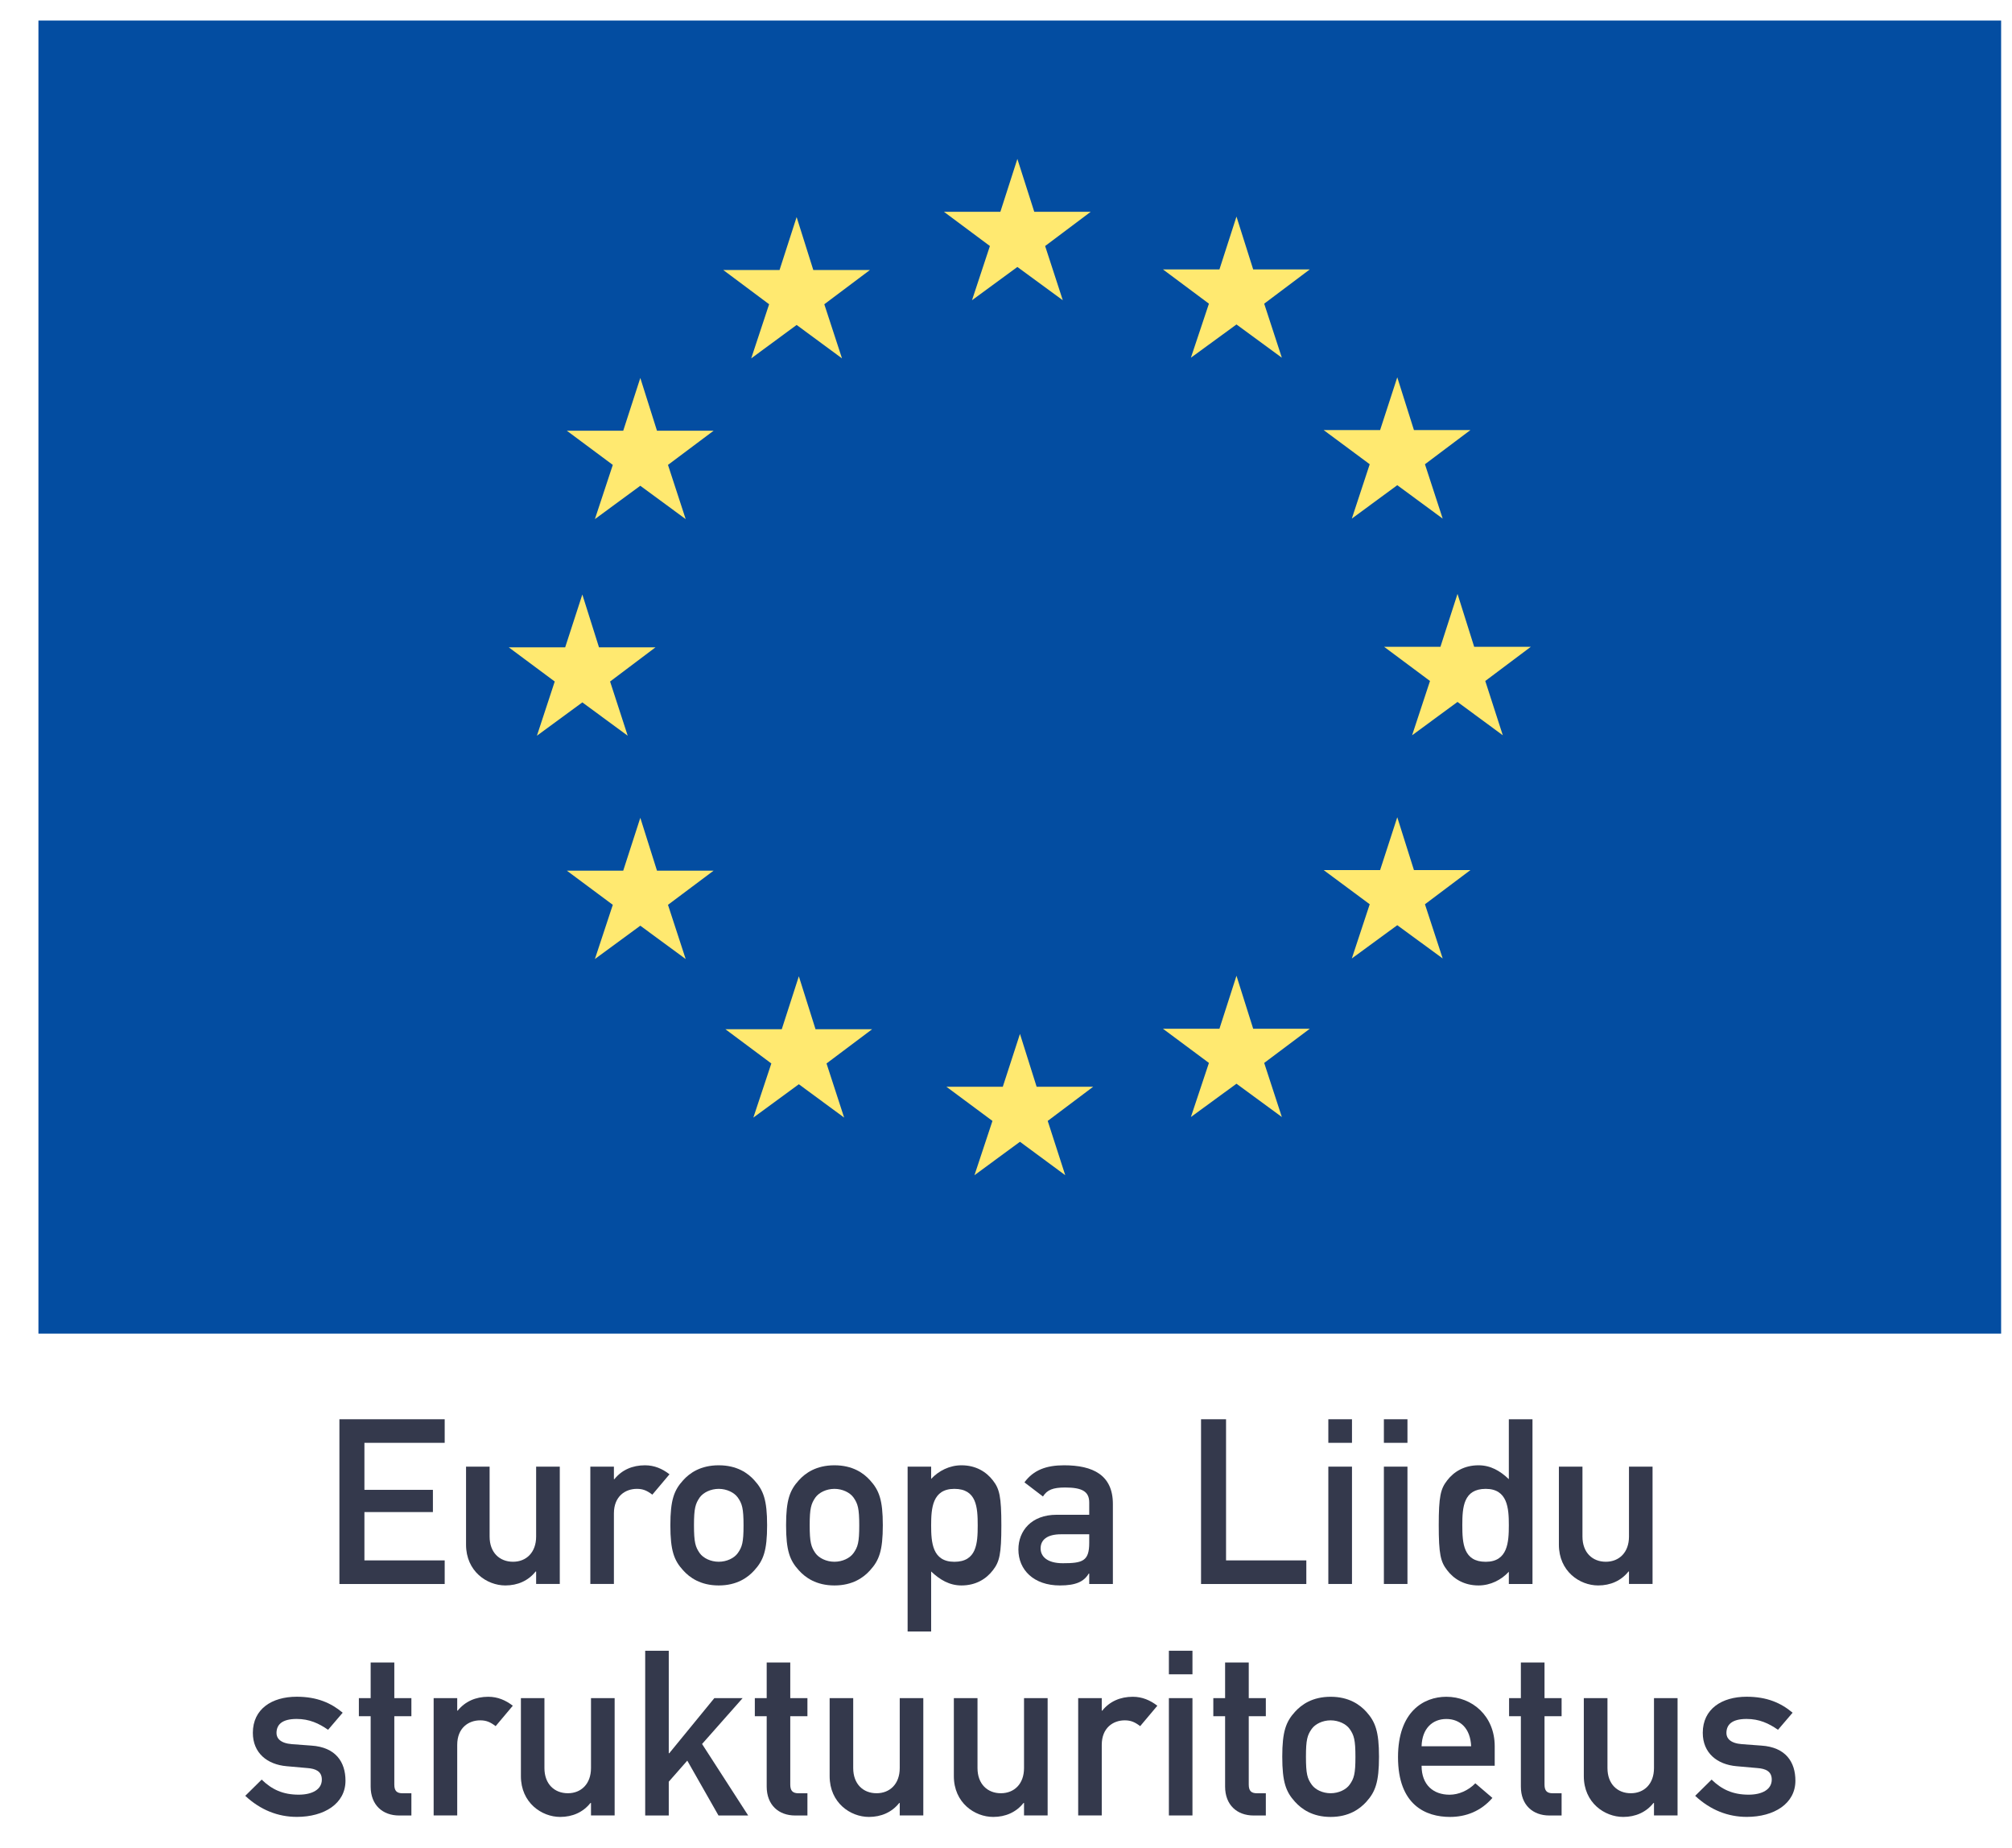 <?xml version="1.0" encoding="UTF-8" standalone="no"?>
<svg width="49px" height="45px" viewBox="0 0 49 45" version="1.1" xmlns="http://www.w3.org/2000/svg" xmlns:xlink="http://www.w3.org/1999/xlink">
    <!-- Generator: sketchtool 41 (35326) - http://www.bohemiancoding.com/sketch -->
    <title>736740A6-AF5B-48A7-B8E2-A87255DE53C2</title>
    <desc>Created with sketchtool.</desc>
    <defs></defs>
    <g id="Page-1" stroke="none" stroke-width="1" fill="none" fill-rule="evenodd">
        <g id="icons" transform="translate(-110, -681)">
            <g id="eu_flag" transform="translate(110, 680.573)">
                <g id="Logos-/-logo/sf-logo">
                    <polygon id="Fill-2" fill="#034DA1" points="0.936 32.902 48.735 32.902 48.735 0.927 0.936 0.927"></polygon>
                    <polygon id="Fill-3" fill="#FFE970" points="25.188 5.584 26.564 5.584 25.453 6.418 25.883 7.738 24.777 6.928 23.672 7.738 24.108 6.418 22.988 5.584 24.363 5.584 24.777 4.297"></polygon>
                    <polygon id="Fill-4" fill="#FFE970" points="25.246 26.891 26.623 26.891 25.516 27.723 25.943 29.045 24.84 28.231 23.732 29.045 24.17 27.723 23.049 26.891 24.422 26.891 24.84 25.604"></polygon>
                    <polygon id="Fill-5" fill="#FFE970" points="30.52 25.479 31.898 25.479 30.788 26.311 31.218 27.628 30.113 26.817 29.003 27.628 29.442 26.311 28.323 25.479 29.698 25.479 30.113 24.188"></polygon>
                    <polygon id="Fill-6" fill="#FFE970" points="30.52 6.988 31.898 6.988 30.788 7.822 31.218 9.138 30.113 8.328 29.003 9.138 29.442 7.822 28.323 6.988 29.698 6.988 30.113 5.701"></polygon>
                    <polygon id="Fill-7" fill="#FFE970" points="34.435 10.9 35.81 10.9 34.703 11.732 35.135 13.056 34.029 12.242 32.922 13.056 33.358 11.732 32.236 10.9 33.611 10.9 34.029 9.615"></polygon>
                    <polygon id="Fill-8" fill="#FFE970" points="34.435 21.615 35.81 21.615 34.703 22.447 35.135 23.767 34.029 22.957 32.922 23.767 33.358 22.447 32.236 21.615 33.611 21.615 34.029 20.328"></polygon>
                    <polygon id="Fill-9" fill="#FFE970" points="35.902 16.178 37.281 16.178 36.172 17.01 36.599 18.332 35.496 17.52 34.39 18.332 34.826 17.01 33.709 16.178 35.08 16.178 35.496 14.889"></polygon>
                    <polygon id="Fill-10" fill="#FFE970" points="19.807 7.002 21.186 7.002 20.075 7.836 20.506 9.154 19.401 8.34 18.295 9.154 18.731 7.836 17.614 7.002 18.985 7.002 19.401 5.713"></polygon>
                    <polygon id="Fill-11" fill="#FFE970" points="16 10.916 17.379 10.916 16.268 11.748 16.699 13.068 15.594 12.256 14.488 13.068 14.924 11.748 13.805 10.916 15.178 10.916 15.594 9.631"></polygon>
                    <polygon id="Fill-12" fill="#FFE970" points="14.588 16.191 15.963 16.191 14.858 17.023 15.287 18.343 14.182 17.531 13.076 18.343 13.51 17.023 12.391 16.191 13.764 16.191 14.182 14.904"></polygon>
                    <polygon id="Fill-13" fill="#FFE970" points="16 21.629 17.379 21.629 16.268 22.461 16.699 23.781 15.594 22.969 14.488 23.781 14.924 22.461 13.805 21.629 15.178 21.629 15.594 20.342"></polygon>
                    <polygon id="Fill-14" fill="#FFE970" points="19.861 25.49 21.24 25.49 20.129 26.324 20.558 27.642 19.455 26.83 18.347 27.642 18.785 26.324 17.666 25.49 19.039 25.49 19.455 24.201"></polygon>
                    <polygon id="Fill-15" fill="#34394C" points="8.266 34.988 10.83 34.988 10.83 35.562 8.875 35.562 8.875 36.707 10.543 36.707 10.543 37.248 8.875 37.248 8.875 38.425 10.83 38.425 10.83 39 8.266 39"></polygon>
                </g>
                <g id="Group-73" transform="translate(5, 34.525)" fill="#34394C">
                    <path d="M6.35,1.617 L6.924,1.617 L6.924,3.32 C6.924,3.709 7.166,3.933 7.495,3.933 C7.815,3.933 8.057,3.709 8.057,3.32 L8.057,1.617 L8.633,1.617 L8.633,4.474 L8.057,4.474 L8.057,4.17 L8.045,4.17 C7.866,4.396 7.606,4.51 7.307,4.51 C6.858,4.51 6.35,4.166 6.35,3.517 L6.35,1.617 L6.35,1.617 Z" id="Fill-16"></path>
                    <path d="M9.377,1.617 L9.951,1.617 L9.951,1.922 L9.963,1.922 C10.143,1.697 10.402,1.584 10.707,1.584 C10.938,1.584 11.129,1.668 11.305,1.803 L10.887,2.299 C10.752,2.197 10.656,2.158 10.51,2.158 C10.227,2.158 9.951,2.34 9.951,2.756 L9.951,4.474 L9.377,4.474 L9.377,1.617 Z" id="Fill-18"></path>
                    <path d="M12.967,2.367 C12.881,2.248 12.701,2.158 12.504,2.158 C12.307,2.158 12.127,2.248 12.041,2.367 C11.936,2.519 11.901,2.633 11.901,3.043 C11.901,3.461 11.936,3.574 12.041,3.724 C12.127,3.844 12.307,3.933 12.504,3.933 C12.701,3.933 12.881,3.844 12.967,3.724 C13.074,3.574 13.108,3.461 13.108,3.049 C13.108,2.633 13.074,2.519 12.967,2.367 M11.637,1.949 C11.793,1.775 12.059,1.584 12.504,1.584 C12.949,1.584 13.215,1.775 13.371,1.949 C13.592,2.191 13.682,2.429 13.682,3.043 C13.682,3.664 13.592,3.9 13.371,4.142 C13.215,4.316 12.949,4.51 12.504,4.51 C12.059,4.51 11.793,4.316 11.637,4.142 C11.416,3.9 11.326,3.664 11.326,3.043 C11.326,2.429 11.416,2.191 11.637,1.949" id="Fill-20"></path>
                    <path d="M15.785,2.367 C15.699,2.248 15.519,2.158 15.322,2.158 C15.125,2.158 14.945,2.248 14.859,2.367 C14.754,2.519 14.719,2.633 14.719,3.043 C14.719,3.461 14.754,3.574 14.859,3.724 C14.945,3.844 15.125,3.933 15.322,3.933 C15.519,3.933 15.699,3.844 15.785,3.724 C15.892,3.574 15.926,3.461 15.926,3.049 C15.926,2.633 15.892,2.519 15.785,2.367 M14.455,1.949 C14.611,1.775 14.877,1.584 15.322,1.584 C15.767,1.584 16.033,1.775 16.189,1.949 C16.41,2.191 16.5,2.429 16.5,3.043 C16.5,3.664 16.41,3.9 16.189,4.142 C16.033,4.316 15.767,4.51 15.322,4.51 C14.877,4.51 14.611,4.316 14.455,4.142 C14.234,3.9 14.144,3.664 14.144,3.043 C14.144,2.429 14.234,2.191 14.455,1.949" id="Fill-22"></path>
                    <path d="M18.811,3.049 C18.811,2.604 18.784,2.158 18.242,2.158 C17.706,2.158 17.677,2.633 17.677,3.049 C17.677,3.461 17.706,3.934 18.242,3.934 C18.784,3.934 18.811,3.488 18.811,3.049 L18.811,3.049 Z M17.104,1.617 L17.677,1.617 L17.677,1.916 C17.86,1.719 18.123,1.584 18.416,1.584 C18.765,1.584 19.02,1.742 19.183,1.955 C19.341,2.158 19.387,2.344 19.387,3.049 C19.387,3.748 19.341,3.934 19.183,4.137 C19.02,4.352 18.765,4.51 18.416,4.51 C18.123,4.51 17.892,4.373 17.677,4.17 L17.677,5.631 L17.104,5.631 L17.104,1.617 Z" id="Fill-24"></path>
                    <path d="M21.527,3.264 L20.84,3.264 C20.502,3.264 20.343,3.399 20.343,3.608 C20.343,3.799 20.496,3.969 20.884,3.969 C21.365,3.969 21.527,3.918 21.527,3.473 L21.527,3.264 Z M21.527,4.221 L21.515,4.221 C21.398,4.418 21.201,4.51 20.812,4.51 C20.176,4.51 19.802,4.131 19.802,3.635 C19.802,3.18 20.119,2.789 20.732,2.789 L21.527,2.789 L21.527,2.491 C21.527,2.221 21.353,2.125 20.941,2.125 C20.642,2.125 20.502,2.182 20.4,2.344 L19.949,2 C20.17,1.698 20.484,1.584 20.914,1.584 C21.617,1.584 22.103,1.821 22.103,2.526 L22.103,4.475 L21.527,4.475 L21.527,4.221 Z" id="Fill-26"></path>
                    <polygon id="Fill-28" points="24.25 0.463 24.859 0.463 24.859 3.9 26.814 3.9 26.814 4.475 24.25 4.475"></polygon>
                    <path d="M27.35,4.474 L27.926,4.474 L27.926,1.617 L27.35,1.617 L27.35,4.474 Z M27.35,1.037 L27.926,1.037 L27.926,0.463 L27.35,0.463 L27.35,1.037 Z" id="Fill-30"></path>
                    <path d="M28.703,4.474 L29.277,4.474 L29.277,1.617 L28.703,1.617 L28.703,4.474 Z M28.703,1.037 L29.277,1.037 L29.277,0.463 L28.703,0.463 L28.703,1.037 Z" id="Fill-32"></path>
                    <path d="M30.613,3.043 C30.613,3.488 30.642,3.934 31.183,3.934 C31.718,3.934 31.746,3.461 31.746,3.043 C31.746,2.633 31.718,2.158 31.183,2.158 C30.642,2.158 30.613,2.604 30.613,3.043 L30.613,3.043 Z M31.746,4.176 C31.566,4.373 31.301,4.51 31.008,4.51 C30.658,4.51 30.404,4.352 30.242,4.137 C30.084,3.934 30.039,3.748 30.039,3.043 C30.039,2.344 30.084,2.158 30.242,1.955 C30.404,1.742 30.658,1.584 31.008,1.584 C31.301,1.584 31.533,1.719 31.746,1.922 L31.746,0.463 L32.322,0.463 L32.322,4.475 L31.746,4.475 L31.746,4.176 Z" id="Fill-33"></path>
                    <path d="M32.965,1.617 L33.539,1.617 L33.539,3.32 C33.539,3.709 33.781,3.933 34.108,3.933 C34.43,3.933 34.672,3.709 34.672,3.32 L34.672,1.617 L35.246,1.617 L35.246,4.474 L34.672,4.474 L34.672,4.17 L34.66,4.17 C34.481,4.396 34.221,4.51 33.922,4.51 C33.471,4.51 32.965,4.166 32.965,3.517 L32.965,1.617 Z" id="Fill-34"></path>
                    <path d="M1.373,9.238 C1.621,9.48 1.891,9.605 2.275,9.605 C2.602,9.605 2.838,9.48 2.838,9.238 C2.838,9.035 2.685,8.972 2.488,8.957 L1.982,8.912 C1.508,8.871 1.158,8.59 1.158,8.099 C1.158,7.519 1.621,7.22 2.225,7.22 C2.725,7.22 3.064,7.373 3.346,7.609 L2.99,8.025 C2.766,7.869 2.533,7.761 2.225,7.761 C1.857,7.761 1.734,7.908 1.734,8.105 C1.734,8.228 1.824,8.353 2.111,8.375 L2.584,8.41 C3.176,8.449 3.414,8.81 3.414,9.265 C3.414,9.824 2.894,10.146 2.23,10.146 C1.768,10.146 1.34,9.976 0.973,9.633 L1.373,9.238 Z" id="Fill-35"></path>
                    <path d="M4.027,6.387 L4.603,6.387 L4.603,7.254 L5.019,7.254 L5.019,7.694 L4.603,7.694 L4.603,9.358 C4.603,9.514 4.664,9.571 4.804,9.571 L5.019,9.571 L5.019,10.112 L4.72,10.112 C4.32,10.112 4.027,9.858 4.027,9.408 L4.027,7.694 L3.74,7.694 L3.74,7.254 L4.027,7.254 L4.027,6.387 Z" id="Fill-36"></path>
                    <path d="M5.561,7.254 L6.135,7.254 L6.135,7.559 L6.146,7.559 C6.329,7.334 6.585,7.221 6.891,7.221 C7.122,7.221 7.314,7.305 7.489,7.439 L7.071,7.936 C6.936,7.834 6.84,7.795 6.694,7.795 C6.412,7.795 6.135,7.977 6.135,8.393 L6.135,10.111 L5.561,10.111 L5.561,7.254 Z" id="Fill-37"></path>
                    <path d="M7.686,7.254 L8.259,7.254 L8.259,8.957 C8.259,9.346 8.502,9.57 8.831,9.57 C9.15,9.57 9.393,9.346 9.393,8.957 L9.393,7.254 L9.969,7.254 L9.969,10.111 L9.393,10.111 L9.393,9.807 L9.38,9.807 C9.201,10.033 8.941,10.147 8.643,10.147 C8.194,10.147 7.686,9.803 7.686,9.154 L7.686,7.254 Z" id="Fill-38"></path>
                    <polygon id="Fill-39" points="10.713 6.1 11.287 6.1 11.287 8.596 11.299 8.596 12.397 7.254 13.086 7.254 12.098 8.371 13.221 10.112 12.498 10.112 11.738 8.776 11.287 9.289 11.287 10.112 10.713 10.112"></polygon>
                    <path d="M13.672,6.387 L14.246,6.387 L14.246,7.254 L14.664,7.254 L14.664,7.694 L14.246,7.694 L14.246,9.358 C14.246,9.514 14.309,9.571 14.449,9.571 L14.664,9.571 L14.664,10.112 L14.365,10.112 C13.965,10.112 13.672,9.858 13.672,9.408 L13.672,7.694 L13.383,7.694 L13.383,7.254 L13.672,7.254 L13.672,6.387 Z" id="Fill-40"></path>
                    <path d="M15.205,7.254 L15.779,7.254 L15.779,8.957 C15.779,9.346 16.021,9.57 16.348,9.57 C16.67,9.57 16.912,9.346 16.912,8.957 L16.912,7.254 L17.486,7.254 L17.486,10.111 L16.912,10.111 L16.912,9.807 L16.9,9.807 C16.721,10.033 16.461,10.147 16.162,10.147 C15.711,10.147 15.205,9.803 15.205,9.154 L15.205,7.254 Z" id="Fill-41"></path>
                    <path d="M18.23,7.254 L18.806,7.254 L18.806,8.957 C18.806,9.346 19.049,9.57 19.375,9.57 C19.698,9.57 19.939,9.346 19.939,8.957 L19.939,7.254 L20.514,7.254 L20.514,10.111 L19.939,10.111 L19.939,9.807 L19.927,9.807 C19.748,10.033 19.488,10.147 19.189,10.147 C18.738,10.147 18.23,9.803 18.23,9.154 L18.23,7.254 Z" id="Fill-42"></path>
                    <path d="M21.258,7.254 L21.832,7.254 L21.832,7.559 L21.844,7.559 C22.024,7.334 22.283,7.221 22.588,7.221 C22.818,7.221 23.01,7.305 23.186,7.439 L22.768,7.936 C22.633,7.834 22.537,7.795 22.391,7.795 C22.11,7.795 21.832,7.977 21.832,8.393 L21.832,10.111 L21.258,10.111 L21.258,7.254 Z" id="Fill-43"></path>
                    <path d="M23.467,10.111 L24.041,10.111 L24.041,7.254 L23.467,7.254 L23.467,10.111 Z M23.467,6.674 L24.041,6.674 L24.041,6.1 L23.467,6.1 L23.467,6.674 Z" id="Fill-44"></path>
                    <path d="M24.836,6.387 L25.412,6.387 L25.412,7.254 L25.828,7.254 L25.828,7.694 L25.412,7.694 L25.412,9.358 C25.412,9.514 25.473,9.571 25.615,9.571 L25.828,9.571 L25.828,10.112 L25.529,10.112 C25.129,10.112 24.836,9.858 24.836,9.408 L24.836,7.694 L24.549,7.694 L24.549,7.254 L24.836,7.254 L24.836,6.387 Z" id="Fill-45"></path>
                    <path d="M27.869,8.004 C27.785,7.885 27.603,7.795 27.406,7.795 C27.209,7.795 27.029,7.885 26.945,8.004 C26.838,8.156 26.805,8.27 26.805,8.68 C26.805,9.098 26.838,9.211 26.945,9.361 C27.029,9.481 27.209,9.57 27.406,9.57 C27.603,9.57 27.785,9.481 27.869,9.361 C27.976,9.211 28.01,9.098 28.01,8.686 C28.01,8.27 27.976,8.156 27.869,8.004 M26.539,7.586 C26.697,7.412 26.961,7.221 27.406,7.221 C27.851,7.221 28.117,7.412 28.275,7.586 C28.494,7.828 28.584,8.066 28.584,8.68 C28.584,9.301 28.494,9.537 28.275,9.779 C28.117,9.953 27.851,10.147 27.406,10.147 C26.961,10.147 26.697,9.953 26.539,9.779 C26.318,9.537 26.228,9.301 26.228,8.68 C26.228,8.066 26.318,7.828 26.539,7.586" id="Fill-46"></path>
                    <path d="M30.828,8.426 C30.81,7.992 30.562,7.762 30.224,7.762 C29.887,7.762 29.633,7.992 29.621,8.426 L30.828,8.426 Z M29.621,8.901 C29.621,9.367 29.908,9.606 30.303,9.606 C30.523,9.606 30.76,9.504 30.93,9.328 L31.346,9.684 C31.064,10.01 30.697,10.147 30.314,10.147 C29.728,10.147 29.047,9.863 29.047,8.692 C29.047,7.582 29.672,7.221 30.224,7.221 C30.855,7.221 31.402,7.688 31.402,8.426 L31.402,8.901 L29.621,8.901 Z" id="Fill-47"></path>
                    <path d="M32.039,6.387 L32.615,6.387 L32.615,7.254 L33.031,7.254 L33.031,7.694 L32.615,7.694 L32.615,9.358 C32.615,9.514 32.676,9.571 32.818,9.571 L33.031,9.571 L33.031,10.112 L32.732,10.112 C32.332,10.112 32.039,9.858 32.039,9.408 L32.039,7.694 L31.752,7.694 L31.752,7.254 L32.039,7.254 L32.039,6.387 Z" id="Fill-48"></path>
                    <path d="M33.572,7.254 L34.148,7.254 L34.148,8.957 C34.148,9.346 34.39,9.57 34.717,9.57 C35.039,9.57 35.281,9.346 35.281,8.957 L35.281,7.254 L35.855,7.254 L35.855,10.111 L35.281,10.111 L35.281,9.807 L35.269,9.807 C35.09,10.033 34.83,10.147 34.531,10.147 C34.08,10.147 33.572,9.803 33.572,9.154 L33.572,7.254 Z" id="Fill-49"></path>
                    <path d="M36.684,9.238 C36.932,9.48 37.204,9.605 37.586,9.605 C37.913,9.605 38.149,9.48 38.149,9.238 C38.149,9.035 37.998,8.972 37.801,8.957 L37.293,8.912 C36.819,8.871 36.469,8.59 36.469,8.099 C36.469,7.519 36.932,7.22 37.536,7.22 C38.038,7.22 38.375,7.373 38.657,7.609 L38.301,8.025 C38.077,7.869 37.846,7.761 37.536,7.761 C37.168,7.761 37.045,7.908 37.045,8.105 C37.045,8.228 37.135,8.353 37.422,8.375 L37.897,8.41 C38.489,8.449 38.725,8.81 38.725,9.265 C38.725,9.824 38.205,10.146 37.541,10.146 C37.079,10.146 36.651,9.976 36.284,9.633 L36.684,9.238 Z" id="Fill-50"></path>
                </g>
            </g>
        </g>
    </g>
</svg>